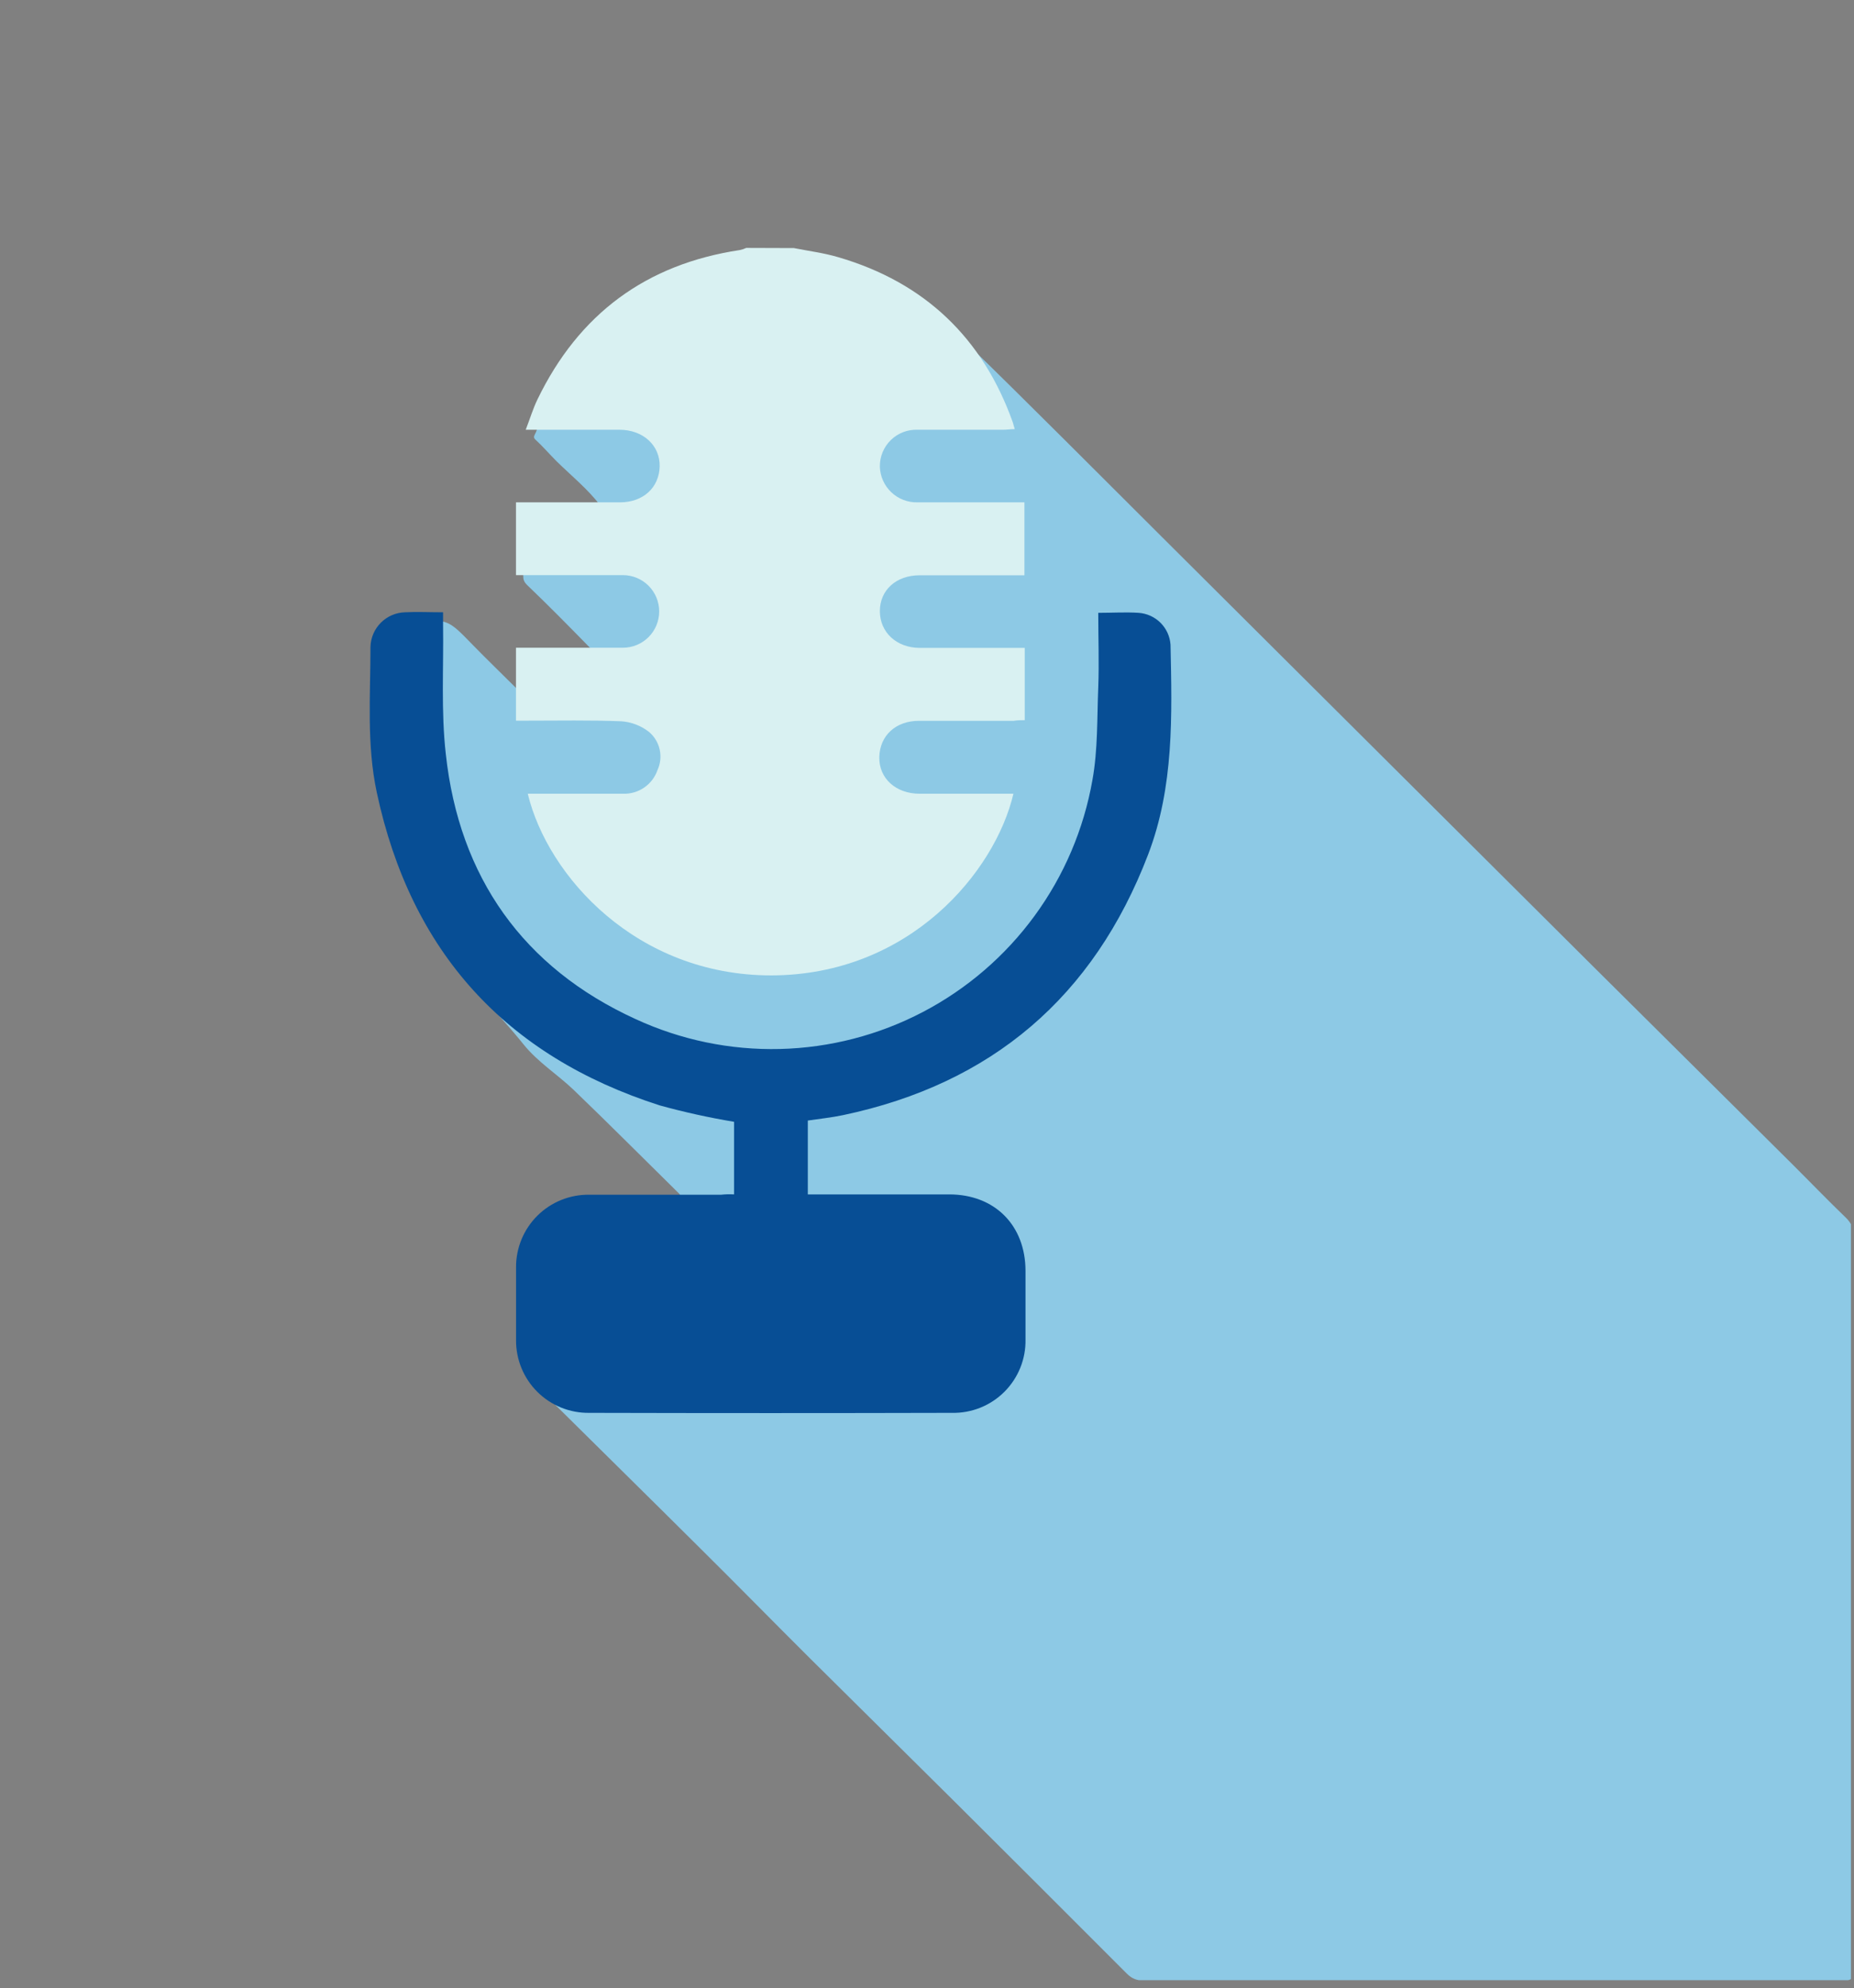 <svg width="236" height="253" viewBox="0 0 236 253" fill="none" xmlns="http://www.w3.org/2000/svg">
<rect x="0" y="0" width="236" height="253" fill="#808080" stroke="none"/>
<g clip-path="url(#clip0_920_6892)">
<g clip-path="url(#clip1_920_6892)">
<path d="M86.878 152.508C86.621 152.149 86.543 151.996 86.415 151.868C81.957 147.485 77.552 143.051 73.043 138.72C70.982 136.746 68.483 135.183 66.679 132.953C62.686 127.981 57.894 123.65 54.828 117.909C50.087 108.965 47.64 99.507 48.052 89.384C48.129 87.462 48.155 85.54 48.181 83.618C48.232 80.926 49.984 79.107 52.664 79.004C57.069 78.825 57.044 78.85 60.161 82.054C61.99 83.925 63.871 85.745 65.726 87.59C65.906 87.769 65.958 88.103 66.293 88C66.679 87.897 66.576 87.513 66.576 87.231C66.602 86.539 66.576 85.873 66.576 85.181C66.576 83.489 66.576 83.489 68.225 83.489C70.364 83.489 72.528 83.489 74.666 83.489C75.027 83.489 75.516 83.669 75.697 83.233C75.928 82.72 75.31 82.644 75.078 82.413C72.45 79.722 69.797 77.031 67.091 74.442C66.679 74.032 66.602 73.725 66.602 73.263C66.602 70.906 66.628 68.573 66.576 66.215C66.55 65.37 66.834 65.113 67.684 65.139C70.441 65.19 73.172 65.165 75.928 65.139C76.315 65.139 76.856 65.395 77.062 64.883C77.346 64.216 76.573 64.524 76.367 64.267C74.769 62.192 72.734 60.551 70.879 58.732C69.951 57.809 69.101 56.809 68.122 55.913C67.787 55.605 68.122 55.272 68.225 54.99C71.626 45.84 77.577 38.997 86.853 35.486C100.353 30.386 112.307 33.231 122.536 43.175C131.295 51.684 139.875 60.346 148.532 68.958C166.592 86.924 184.627 104.915 202.687 122.881C211.164 131.313 219.64 139.694 228.117 148.126C230.384 150.381 232.625 152.713 234.944 154.943C235.717 155.686 236 156.43 236 157.506C235.975 178.394 235.975 199.281 235.975 220.143C235.975 230.318 235.949 240.467 236 250.642C236 251.795 235.691 252.051 234.583 252.051C204.929 252.026 175.249 252.026 145.594 252.051C144.718 252.051 144.074 251.795 143.456 251.18C136.087 243.799 128.693 236.418 121.299 229.062C115.27 223.065 109.19 217.093 103.161 211.096C98.395 206.355 93.706 201.562 88.939 196.846C82.473 190.414 75.98 184.032 69.513 177.625C67.916 176.036 66.834 174.139 66.705 171.884C66.499 168.168 66.422 164.451 66.731 160.761C67.117 156.122 70.879 152.688 75.594 152.611C78.866 152.56 82.112 152.585 85.384 152.585C85.77 152.508 86.183 152.508 86.878 152.508Z" fill="#8DC9E5"/>
</g>
<path d="M101.06 31.57C102.95 31.95 104.85 32.18 106.7 32.73C117.7 35.94 125.11 43.01 128.94 53.8C129.01 54.03 129.05 54.26 129.17 54.61C128.63 54.61 128.17 54.69 127.7 54.69H116.83C116.201 54.663 115.573 54.764 114.985 54.987C114.396 55.211 113.86 55.552 113.408 55.99C112.955 56.428 112.597 56.954 112.355 57.535C112.113 58.116 111.992 58.74 112 59.37C112.031 60.609 112.553 61.786 113.451 62.641C114.349 63.496 115.55 63.959 116.79 63.93C120.85 63.93 124.91 63.93 128.94 63.93H130.4V73.21H117.07C114.07 73.21 112 75.1 112 77.77C112 80.44 114.09 82.45 117.1 82.45H130.44V91.65C129.98 91.65 129.52 91.65 129.05 91.73H117C114 91.73 112 93.62 111.93 96.33C111.86 99.04 114.02 101.01 117.07 101.01H129C126.68 110.91 115.81 124.09 98.18 124.13C81.05 124.13 69.72 111.53 67.18 101.01H79.32C80.273 101.041 81.211 100.767 81.997 100.227C82.784 99.688 83.377 98.911 83.69 98.01C84.069 97.192 84.168 96.272 83.973 95.392C83.778 94.512 83.299 93.721 82.61 93.14C81.597 92.35 80.371 91.88 79.09 91.79C75.09 91.63 71.16 91.71 67.22 91.71H65.68V82.43H72.91C75.04 82.43 77.16 82.43 79.29 82.43C80.515 82.43 81.69 81.943 82.556 81.077C83.423 80.21 83.91 79.035 83.91 77.81C83.91 76.585 83.423 75.409 82.556 74.543C81.69 73.677 80.515 73.19 79.29 73.19C75.29 73.19 71.29 73.19 67.29 73.19H65.68V63.93H78.9C81.9 63.93 83.9 62.03 83.97 59.37C84.04 56.71 81.88 54.69 78.86 54.69H66.92C67.46 53.3 67.84 52.02 68.42 50.82C73.68 39.96 82.23 33.62 94.18 31.82C94.459 31.762 94.731 31.671 94.99 31.55L101.06 31.57Z" fill="#D9F1F2"/>
<path d="M93.439 152V142.76C90.249 142.229 87.088 141.531 83.969 140.67C64.329 134.37 52.299 121.11 47.969 100.88C46.649 94.74 47.159 88.47 47.159 82.29C47.197 81.138 47.674 80.044 48.492 79.232C49.31 78.419 50.407 77.95 51.559 77.92C53.109 77.84 54.659 77.92 56.399 77.92V79.5C56.479 84.99 56.129 90.5 56.749 95.97C58.449 111.63 66.609 123.16 80.909 129.69C86.666 132.349 92.957 133.651 99.297 133.494C105.636 133.338 111.855 131.727 117.474 128.787C123.092 125.847 127.961 121.655 131.703 116.536C135.446 111.417 137.962 105.506 139.059 99.26C139.759 95.39 139.639 91.41 139.799 87.47C139.919 84.34 139.799 81.24 139.799 77.99C141.619 77.99 143.279 77.88 144.939 77.99C145.992 78.063 146.983 78.514 147.73 79.26C148.476 80.006 148.927 80.997 148.999 82.05C149.189 91.05 149.459 100.11 146.139 108.77C139.219 126.83 126.269 137.92 107.319 141.91C105.849 142.22 104.379 142.37 102.829 142.6V152H120.829C126.629 152 130.539 155.94 130.539 161.74C130.539 164.64 130.539 167.54 130.539 170.44C130.565 171.677 130.341 172.905 129.88 174.053C129.418 175.2 128.73 176.242 127.856 177.117C126.981 177.991 125.939 178.679 124.792 179.141C123.644 179.602 122.416 179.826 121.179 179.8C105.786 179.84 90.396 179.84 75.009 179.8C73.787 179.818 72.574 179.591 71.441 179.134C70.308 178.677 69.277 177.998 68.409 177.137C67.541 176.277 66.854 175.252 66.387 174.123C65.92 172.994 65.683 171.782 65.689 170.56C65.689 167.47 65.689 164.37 65.689 161.28C65.683 160.058 65.92 158.847 66.387 157.718C66.854 156.588 67.541 155.564 68.409 154.703C69.277 153.843 70.308 153.164 71.441 152.707C72.574 152.25 73.787 152.023 75.009 152.04C80.619 152.04 86.189 152.04 91.789 152.04C92.337 151.979 92.889 151.965 93.439 152Z" fill="#074E95"/>
</g>
<defs>
<clipPath id="clip0_920_6892">
<rect width="235.61" height="252.41" fill="white"/>
</clipPath>
<clipPath id="clip1_920_6892">
<rect width="188" height="219" fill="white" transform="translate(48 33)"/>
</clipPath>
</defs>
</svg>
